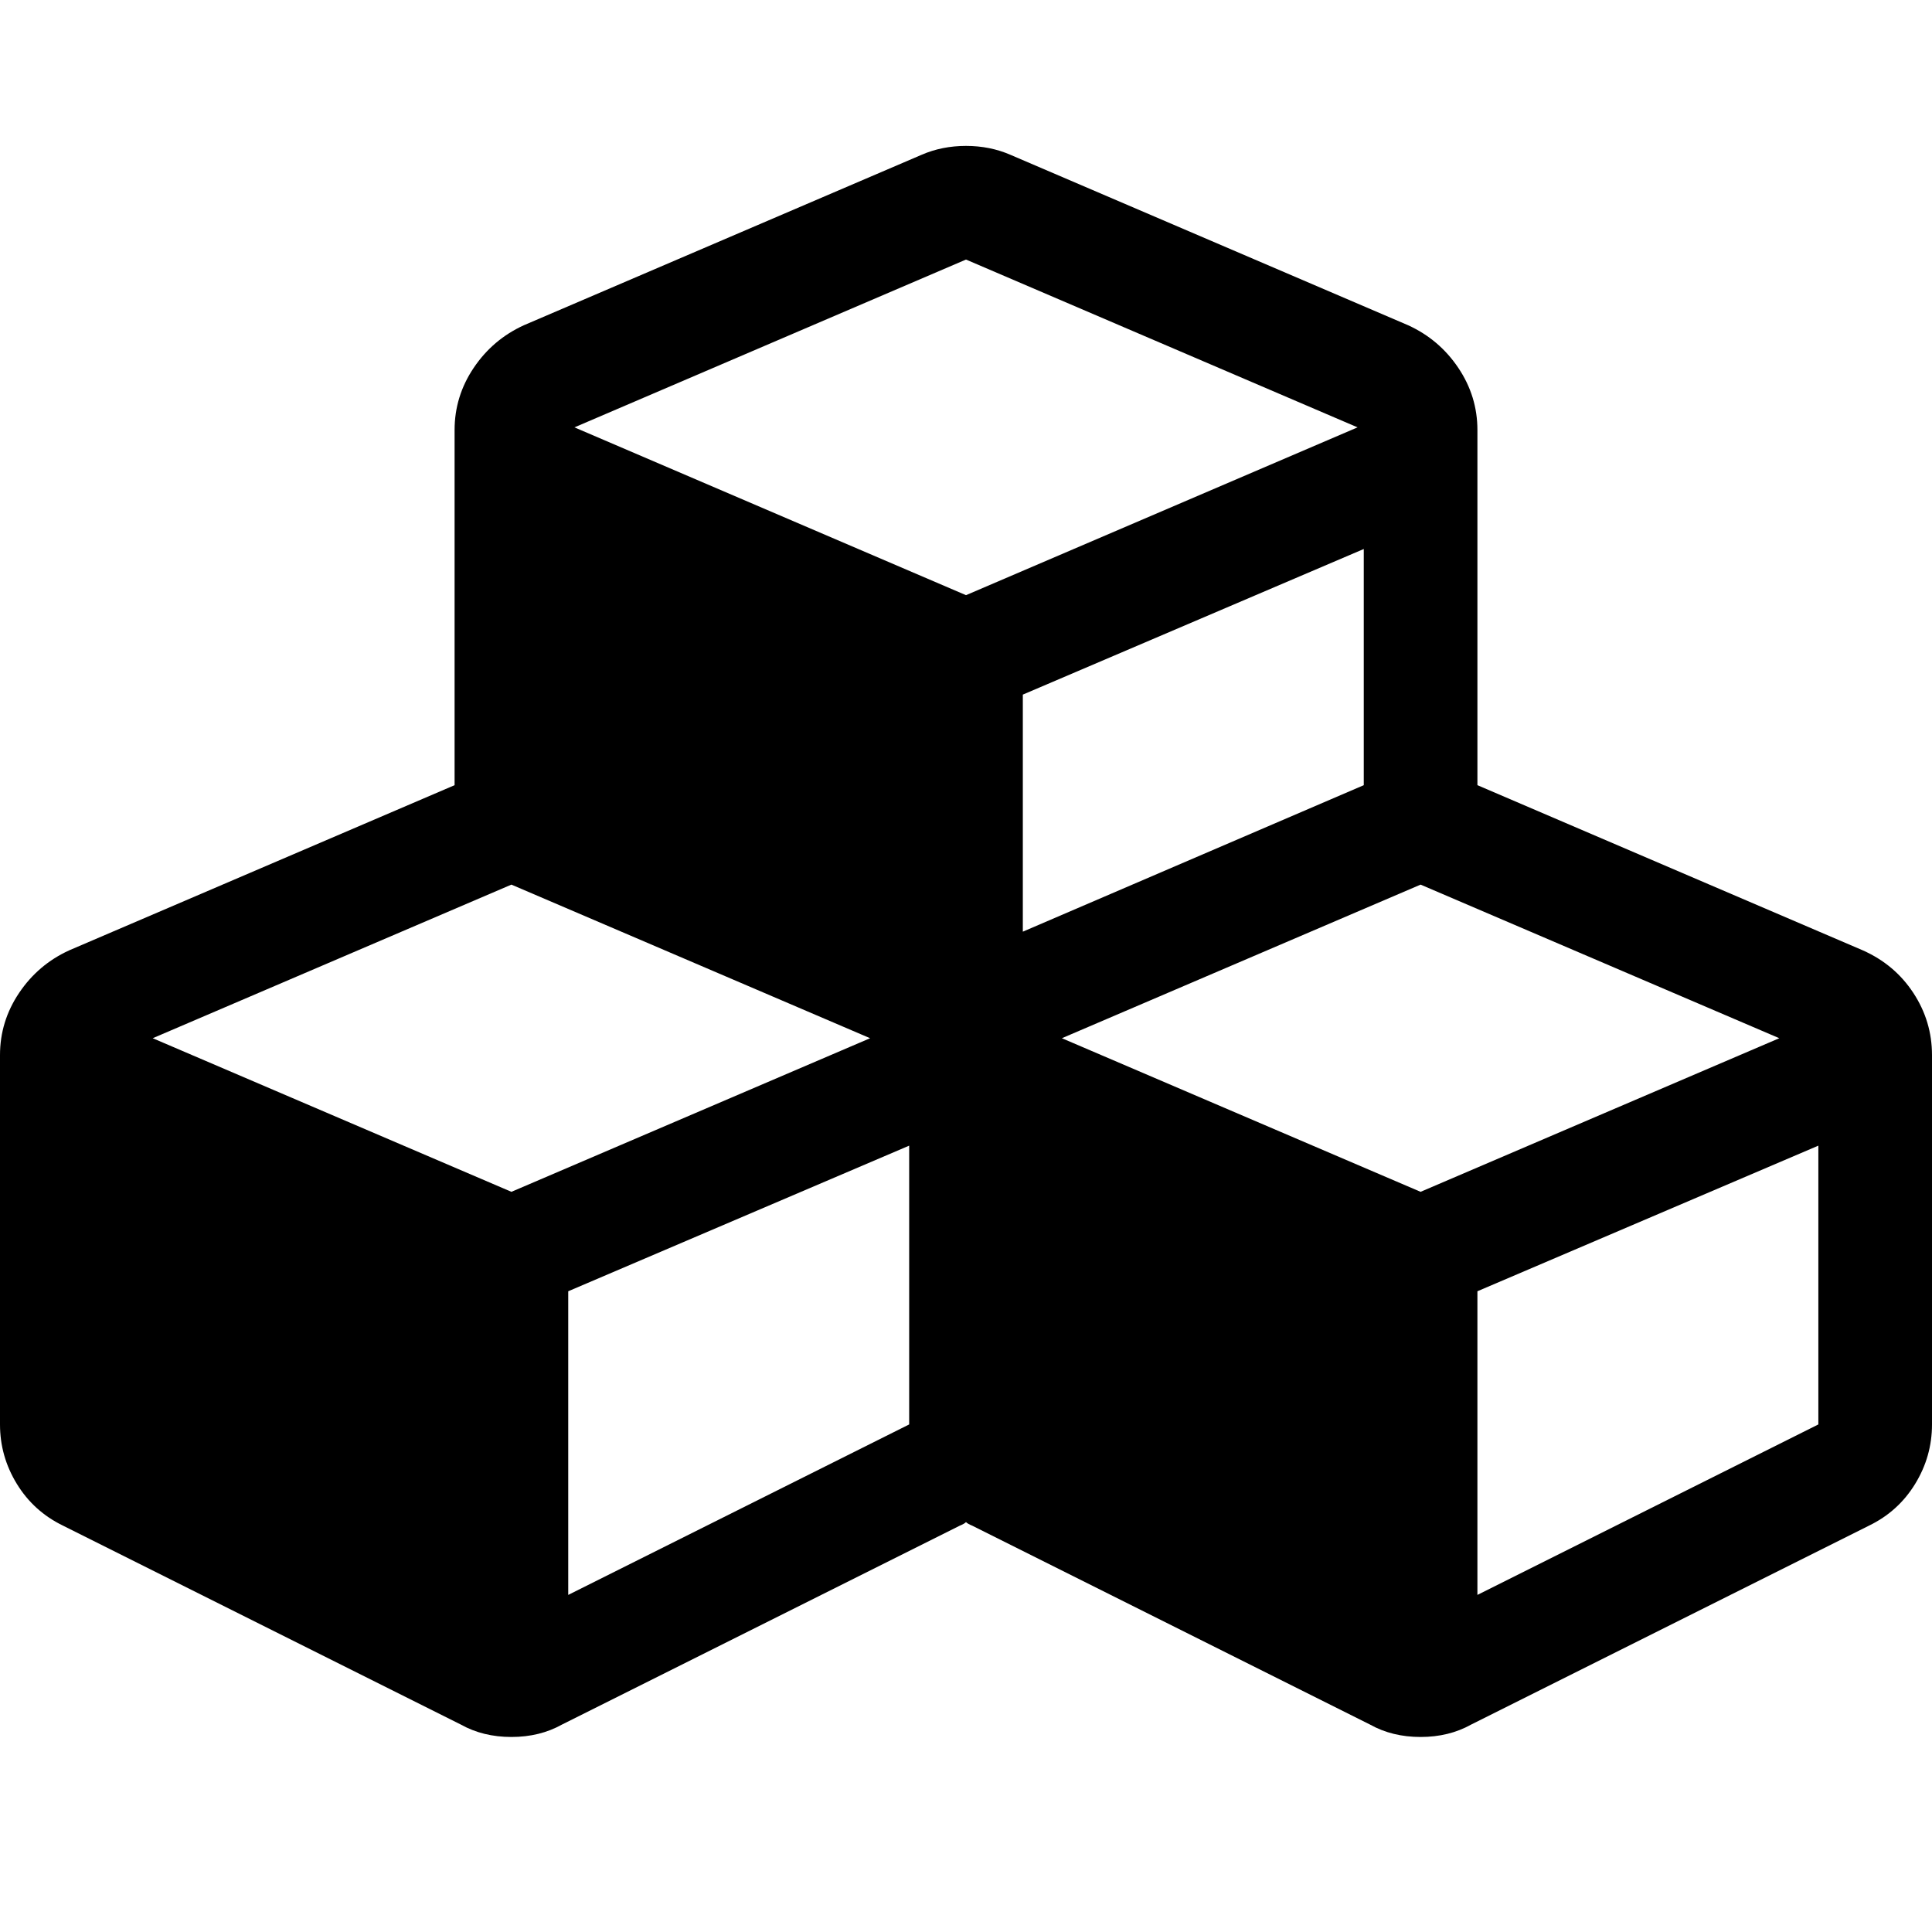 <?xml version="1.0" encoding="UTF-8" standalone="no"?>
<svg xmlns:dc="http://purl.org/dc/elements/1.1/" xmlns:cc="http://creativecommons.org/ns#" xmlns:rdf="http://www.w3.org/1999/02/22-rdf-syntax-ns#" xmlns:svg="http://www.w3.org/2000/svg" xmlns="http://www.w3.org/2000/svg" xmlns:sodipodi="http://sodipodi.sourceforge.net/DTD/sodipodi-0.dtd" xmlns:inkscape="http://www.inkscape.org/namespaces/inkscape" width="1792" height="1792" viewBox="0 0 1792 1792" version="1.1" inkscape:version="0.91 r13725" sodipodi:docname="cubes.svg">
  
  <defs/>
  <sodipodi:namedview pagecolor="#ffffff" bordercolor="#666666" borderopacity="1" objecttolerance="10" gridtolerance="10" guidetolerance="10" inkscape:pageopacity="0" inkscape:pageshadow="2" inkscape:window-width="1366" inkscape:window-height="705" showgrid="true" inkscape:zoom="0.13169643" inkscape:cx="970.38013" inkscape:cy="1198.4915" inkscape:window-x="-8" inkscape:window-y="-8" inkscape:window-maximized="1" inkscape:current-layer="svg2">
    <inkscape:grid type="xygrid"/>
  </sodipodi:namedview>
  <path d="m 527.059,1479.338 316.235,-158.118 0,-258.588 -316.235,135.059 0,281.647 z M 474.353,1105.456 807.059,962.985 474.353,820.514 141.647,962.985 Z m 896,373.882 316.235,-158.118 0,-258.588 -316.235,135.059 0,281.647 z M 1317.647,1105.456 1650.353,962.985 1317.647,820.514 984.941,962.985 Z M 948.706,864.161 1264.941,728.279 l 0,-219.059 -316.235,135.059 0,219.882 z M 896,552.044 1259.177,396.397 896,240.75 532.824,396.397 Z m 896,426.588 0,342.588 q 0,29.647 -15.647,55.176 -15.647,25.529 -42.824,38.706 l -368.941,184.471 q -20.588,11.529 -46.941,11.529 -26.353,0 -46.941,-11.529 L 901.765,1415.103 q -4.118,-1.647 -5.765,-3.294 -1.647,1.647 -5.765,3.294 l -368.941,184.471 q -20.588,11.529 -46.941,11.529 -26.353,0 -46.941,-11.529 L 58.471,1415.103 Q 31.294,1401.926 15.647,1376.397 0,1350.867 0,1321.22 L 0,978.632 Q 0,947.338 17.706,920.985 35.412,894.632 64.235,881.456 l 357.412,-153.176 0,-329.412 q 0,-31.294 17.706,-57.647 17.706,-26.353 46.529,-39.529 L 854.824,143.573 q 18.941,-8.235 41.176,-8.235 22.235,0 41.176,8.235 l 368.941,158.118 q 28.824,13.176 46.529,39.529 17.706,26.353 17.706,57.647 l 0,329.412 357.412,153.176 q 29.647,13.177 46.941,39.529 Q 1792,947.338 1792,978.632 Z" inkscape:connector-curvature="0"/>

	
	</svg>
